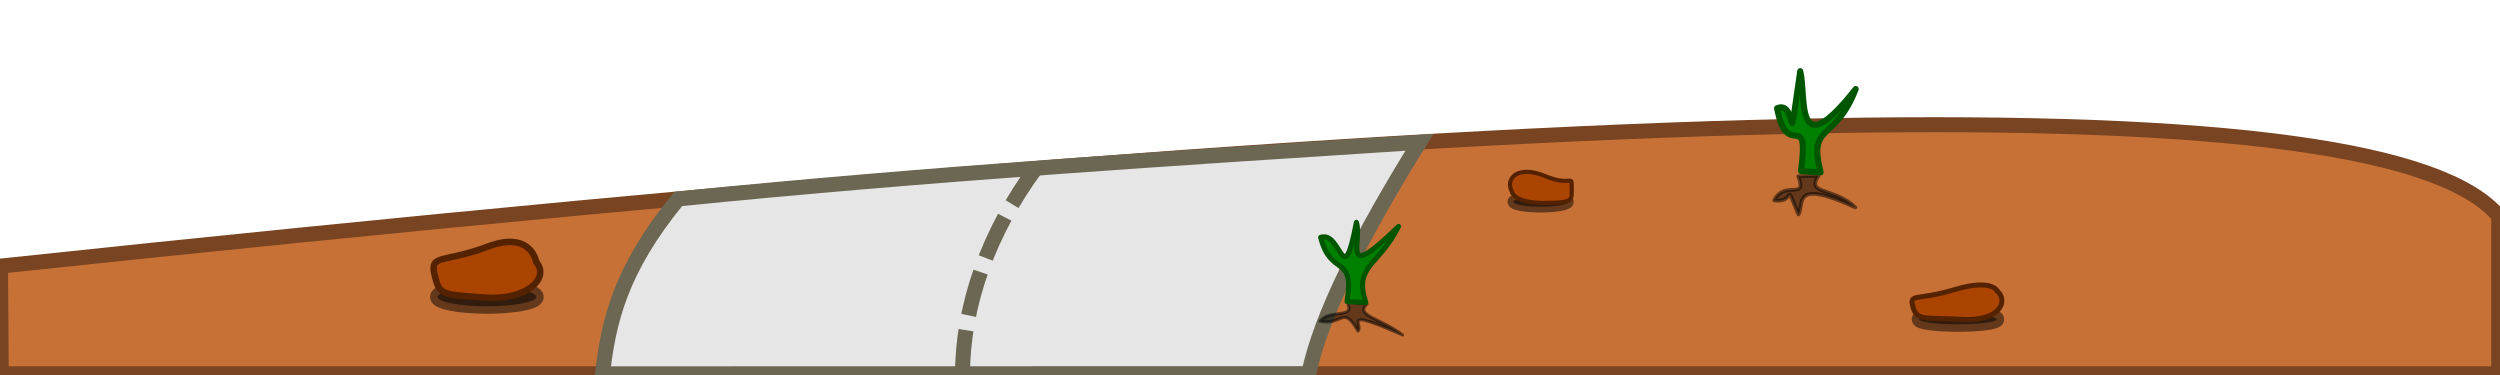 <?xml version="1.0" encoding="UTF-8" standalone="no"?>
<!-- Created with Inkscape (http://www.inkscape.org/) -->

<svg
   xmlns:dc="http://purl.org/dc/elements/1.1/"
   xmlns:cc="http://creativecommons.org/ns#"
   xmlns:rdf="http://www.w3.org/1999/02/22-rdf-syntax-ns#"
   xmlns:svg="http://www.w3.org/2000/svg"
   xmlns="http://www.w3.org/2000/svg"
   xmlns:sodipodi="http://sodipodi.sourceforge.net/DTD/sodipodi-0.dtd"
   xmlns:inkscape="http://www.inkscape.org/namespaces/inkscape"
   width="2000"
   height="300"
   viewBox="0 0 2000 300"
   id="svg4230"
   version="1.1"
   inkscape:version="0.91 r13725"
   sodipodi:docname="ziemia.svg">
  <defs
     id="defs4232" />
  <sodipodi:namedview
     id="base"
     pagecolor="#ffffff"
     bordercolor="#666666"
     borderopacity="1.0"
     inkscape:pageopacity="0.0"
     inkscape:pageshadow="2"
     inkscape:zoom="0.5"
     inkscape:cx="621.63994"
     inkscape:cy="253.03157"
     inkscape:document-units="px"
     inkscape:current-layer="layer9"
     showgrid="false"
     units="px"
     inkscape:window-width="1920"
     inkscape:window-height="1018"
     inkscape:window-x="-8"
     inkscape:window-y="-8"
     inkscape:window-maximized="1" />
  <g
     inkscape:label="ziemia"
     inkscape:groupmode="layer"
     id="layer1"
     transform="translate(0,-752.362)">
    <path
       style="opacity:1;fill:#c87137;stroke:#784421;stroke-width:12;stroke-linejoin:miter;stroke-miterlimit:4;stroke-dasharray:none"
       d="M 0.415,965.239 C 1319.06,825.175 1909.12,819.183 1999.004,925.215 l 0,126.147 -1998.004,0 z"
       id="rect4246"
       inkscape:connector-curvature="0"
       sodipodi:nodetypes="ccccc" />
  </g>
  <g
     inkscape:groupmode="layer"
     id="layer5"
     inkscape:label="pas"
     transform="translate(0,-660)">
    <path
       style="opacity:1;fill:#e6e6e6;stroke:#6c6753;stroke-width:12;stroke-linejoin:miter;stroke-miterlimit:4;stroke-dasharray:none"
       d="M 542.625,819.125 C 745.598,798.706 940.348,786.512 1135.561,773.854 1088.701,849.216 1056.554,912.887 1047,958.938 l -565,0.125 c 4.711,-41.142 13.855,-83.024 60.625,-139.938 z"
       id="rect4848"
       inkscape:connector-curvature="0"
       sodipodi:nodetypes="ccccc" />
    <path
       style="fill:none;fill-rule:evenodd;stroke:#6c6753;stroke-width:12;stroke-linecap:butt;stroke-linejoin:miter;stroke-miterlimit:4;stroke-dasharray:36, 12;stroke-dashoffset:0;stroke-opacity:1"
       d="m 770,960 c 0.027,-56.219 21.03,-114.479 59.071,-166"
       id="path4851"
       inkscape:connector-curvature="0"
       sodipodi:nodetypes="cc" />
  </g>
  <g
     inkscape:groupmode="layer"
     id="layer6"
     inkscape:label="cienie kamieni"
     transform="translate(0,-660)">
    <ellipse
       style="opacity:0.5;fill:#000000;fill-opacity:1;stroke:#000000;stroke-width:12;stroke-linejoin:miter;stroke-miterlimit:4;stroke-dasharray:none;stroke-dashoffset:0;stroke-opacity:1"
       id="path4890"
       cx="389.5"
       cy="897.5"
       rx="39.5"
       ry="7.5" />
    <ellipse
       style="opacity:0.5;fill:#000000;fill-opacity:1;stroke:#000000;stroke-width:9.282;stroke-linejoin:miter;stroke-miterlimit:4;stroke-dasharray:none;stroke-dashoffset:0;stroke-opacity:1"
       id="path4898"
       cx="1232.5"
       cy="821.5"
       rx="21.859"
       ry="3.859" />
    <ellipse
       style="opacity:0.5;fill:#000000;fill-opacity:1;stroke:#000000;stroke-width:12;stroke-linejoin:miter;stroke-miterlimit:4;stroke-dasharray:none;stroke-dashoffset:0;stroke-opacity:1"
       id="path4900"
       cx="1566.345"
       cy="915.444"
       rx="31"
       ry="4" />
  </g>
  <g
     inkscape:groupmode="layer"
     id="layer7"
     inkscape:label="kamienie"
     transform="translate(0,-660)">
    <path
       style="opacity:1;fill:#aa4400;fill-opacity:1;stroke:#552200;stroke-width:5.193;stroke-linejoin:miter;stroke-miterlimit:4;stroke-dasharray:none;stroke-dashoffset:0;stroke-opacity:1"
       d="m 347.619,879.742 c -3.986,-16.653 7.592,-9.24 42.551,-22.451 34.959,-13.211 38.874,12.457 38.874,12.457 10.948,12.603 -7.359,30.899 -41.789,28.279 -33.999,-2.588 -35.65,-1.632 -39.636,-18.285 z"
       id="path4855-7-0"
       inkscape:connector-curvature="0"
       sodipodi:nodetypes="sssss" />
    <path
       style="opacity:1;fill:#aa4400;fill-opacity:1;stroke:#552200;stroke-width:3.318;stroke-linejoin:miter;stroke-miterlimit:4;stroke-dasharray:none;stroke-dashoffset:0;stroke-opacity:1"
       d="m 1257.355,809.649 c 1e-4,10.487 2.276,12.693 -22.427,12.693 -24.703,0 -25.613,-9.544 -25.613,-9.544 -5.14,-9.668 4.505,-21.09 26.41,-12.063 21.631,8.915 21.631,-1.573 21.631,8.915 z"
       id="path4855"
       inkscape:connector-curvature="0"
       sodipodi:nodetypes="sssss" />
    <path
       style="opacity:1;fill:#aa4400;fill-opacity:1;stroke:#552200;stroke-width:3.981;stroke-linejoin:miter;stroke-miterlimit:4;stroke-dasharray:none;stroke-dashoffset:0;stroke-opacity:1"
       d="m 1530.398,905.719 c -3.425,-11.389 3.087,-4.951 33.129,-13.986 30.042,-9.035 34.266,0.997 34.266,0.997 9.408,8.619 1.41,24.551 -28.177,22.759 -29.217,-1.77 -35.792,1.619 -39.217,-9.77 z"
       id="path4855-7"
       inkscape:connector-curvature="0"
       sodipodi:nodetypes="sssss" />
  </g>
  <g
     inkscape:groupmode="layer"
     id="layer9"
     inkscape:label="cienie roslin"
     transform="translate(0,-660)">
    <path
       style="opacity:0.5;fill:#000000;fill-opacity:1;stroke:#000000;stroke-width:2.477;stroke-linejoin:round;stroke-miterlimit:4;stroke-dasharray:none;stroke-dashoffset:0;stroke-opacity:1"
       d="m 1055.944,916.939 c 17.975,4.129 18.265,-13.602 30.441,7.874 5.059,-4.664 -15.145,-19.204 35.681,3.161 -17.191,-13.276 -38.524,-15.538 -28.475,-24.752 l -15.935,-1.652 c 7.293,14.326 -13.506,5.038 -21.713,15.369 z"
       id="rect4906-5"
       inkscape:connector-curvature="0"
       sodipodi:nodetypes="cccccc" />
    <path
       style="opacity:0.5;fill:#000000;fill-opacity:1;stroke:#000000;stroke-width:3.025;stroke-linejoin:round;stroke-miterlimit:4;stroke-dasharray:none;stroke-dashoffset:0;stroke-opacity:1"
       d="m 1419.377,820.271 c 18.229,2.825 6.96,-18.151 19.368,11.247 5.112,-7.777 -6.052,-29.327 45.526,-5.607 -17.464,-16.426 -39.664,-9.963 -29.511,-25.338 l -16.153,0.45 c 7.437,19.761 -10.948,2.563 -19.23,19.248 z"
       id="rect4906-7-4"
       inkscape:connector-curvature="0"
       sodipodi:nodetypes="cccccc" />
  </g>
  <g
     inkscape:groupmode="layer"
     id="layer8"
     inkscape:label="rosliny"
     transform="translate(0,-660)">
    <path
       style="opacity:1;fill:#008000;fill-opacity:1;stroke:#005500;stroke-width:4.064;stroke-linejoin:round;stroke-miterlimit:4;stroke-dasharray:none;stroke-dashoffset:0;stroke-opacity:1"
       d="m 1056.524,849.893 c 16.899,-5.604 17.744,45.084 28.59,-12.006 4.944,15.044 -13.732,49.586 33.707,3.24 -15.862,31.971 -36.002,31.096 -26.184,60.837 l -15.045,-0.762 c 6.45,-38.367 -12.959,-19.014 -21.068,-51.309 z"
       id="rect4906"
       inkscape:connector-curvature="0"
       sodipodi:nodetypes="cccccc" />
    <path
       style="opacity:1;fill:#008000;fill-opacity:1;stroke:#005500;stroke-width:4.83;stroke-linejoin:round;stroke-miterlimit:4;stroke-dasharray:none;stroke-dashoffset:0;stroke-opacity:1"
       d="m 1421.632,746.589 c 17.65,-7.577 7.219,47.528 18.548,-29.669 5.164,20.343 -5.15,76.95 44.398,14.28 -16.567,43.231 -38.31,26.491 -28.055,66.708 l -15.714,-1.031 c 6.736,-51.881 -10.707,-6.62 -19.176,-50.288 z"
       id="rect4906-7"
       inkscape:connector-curvature="0"
       sodipodi:nodetypes="cccccc" />
  </g>
</svg>
